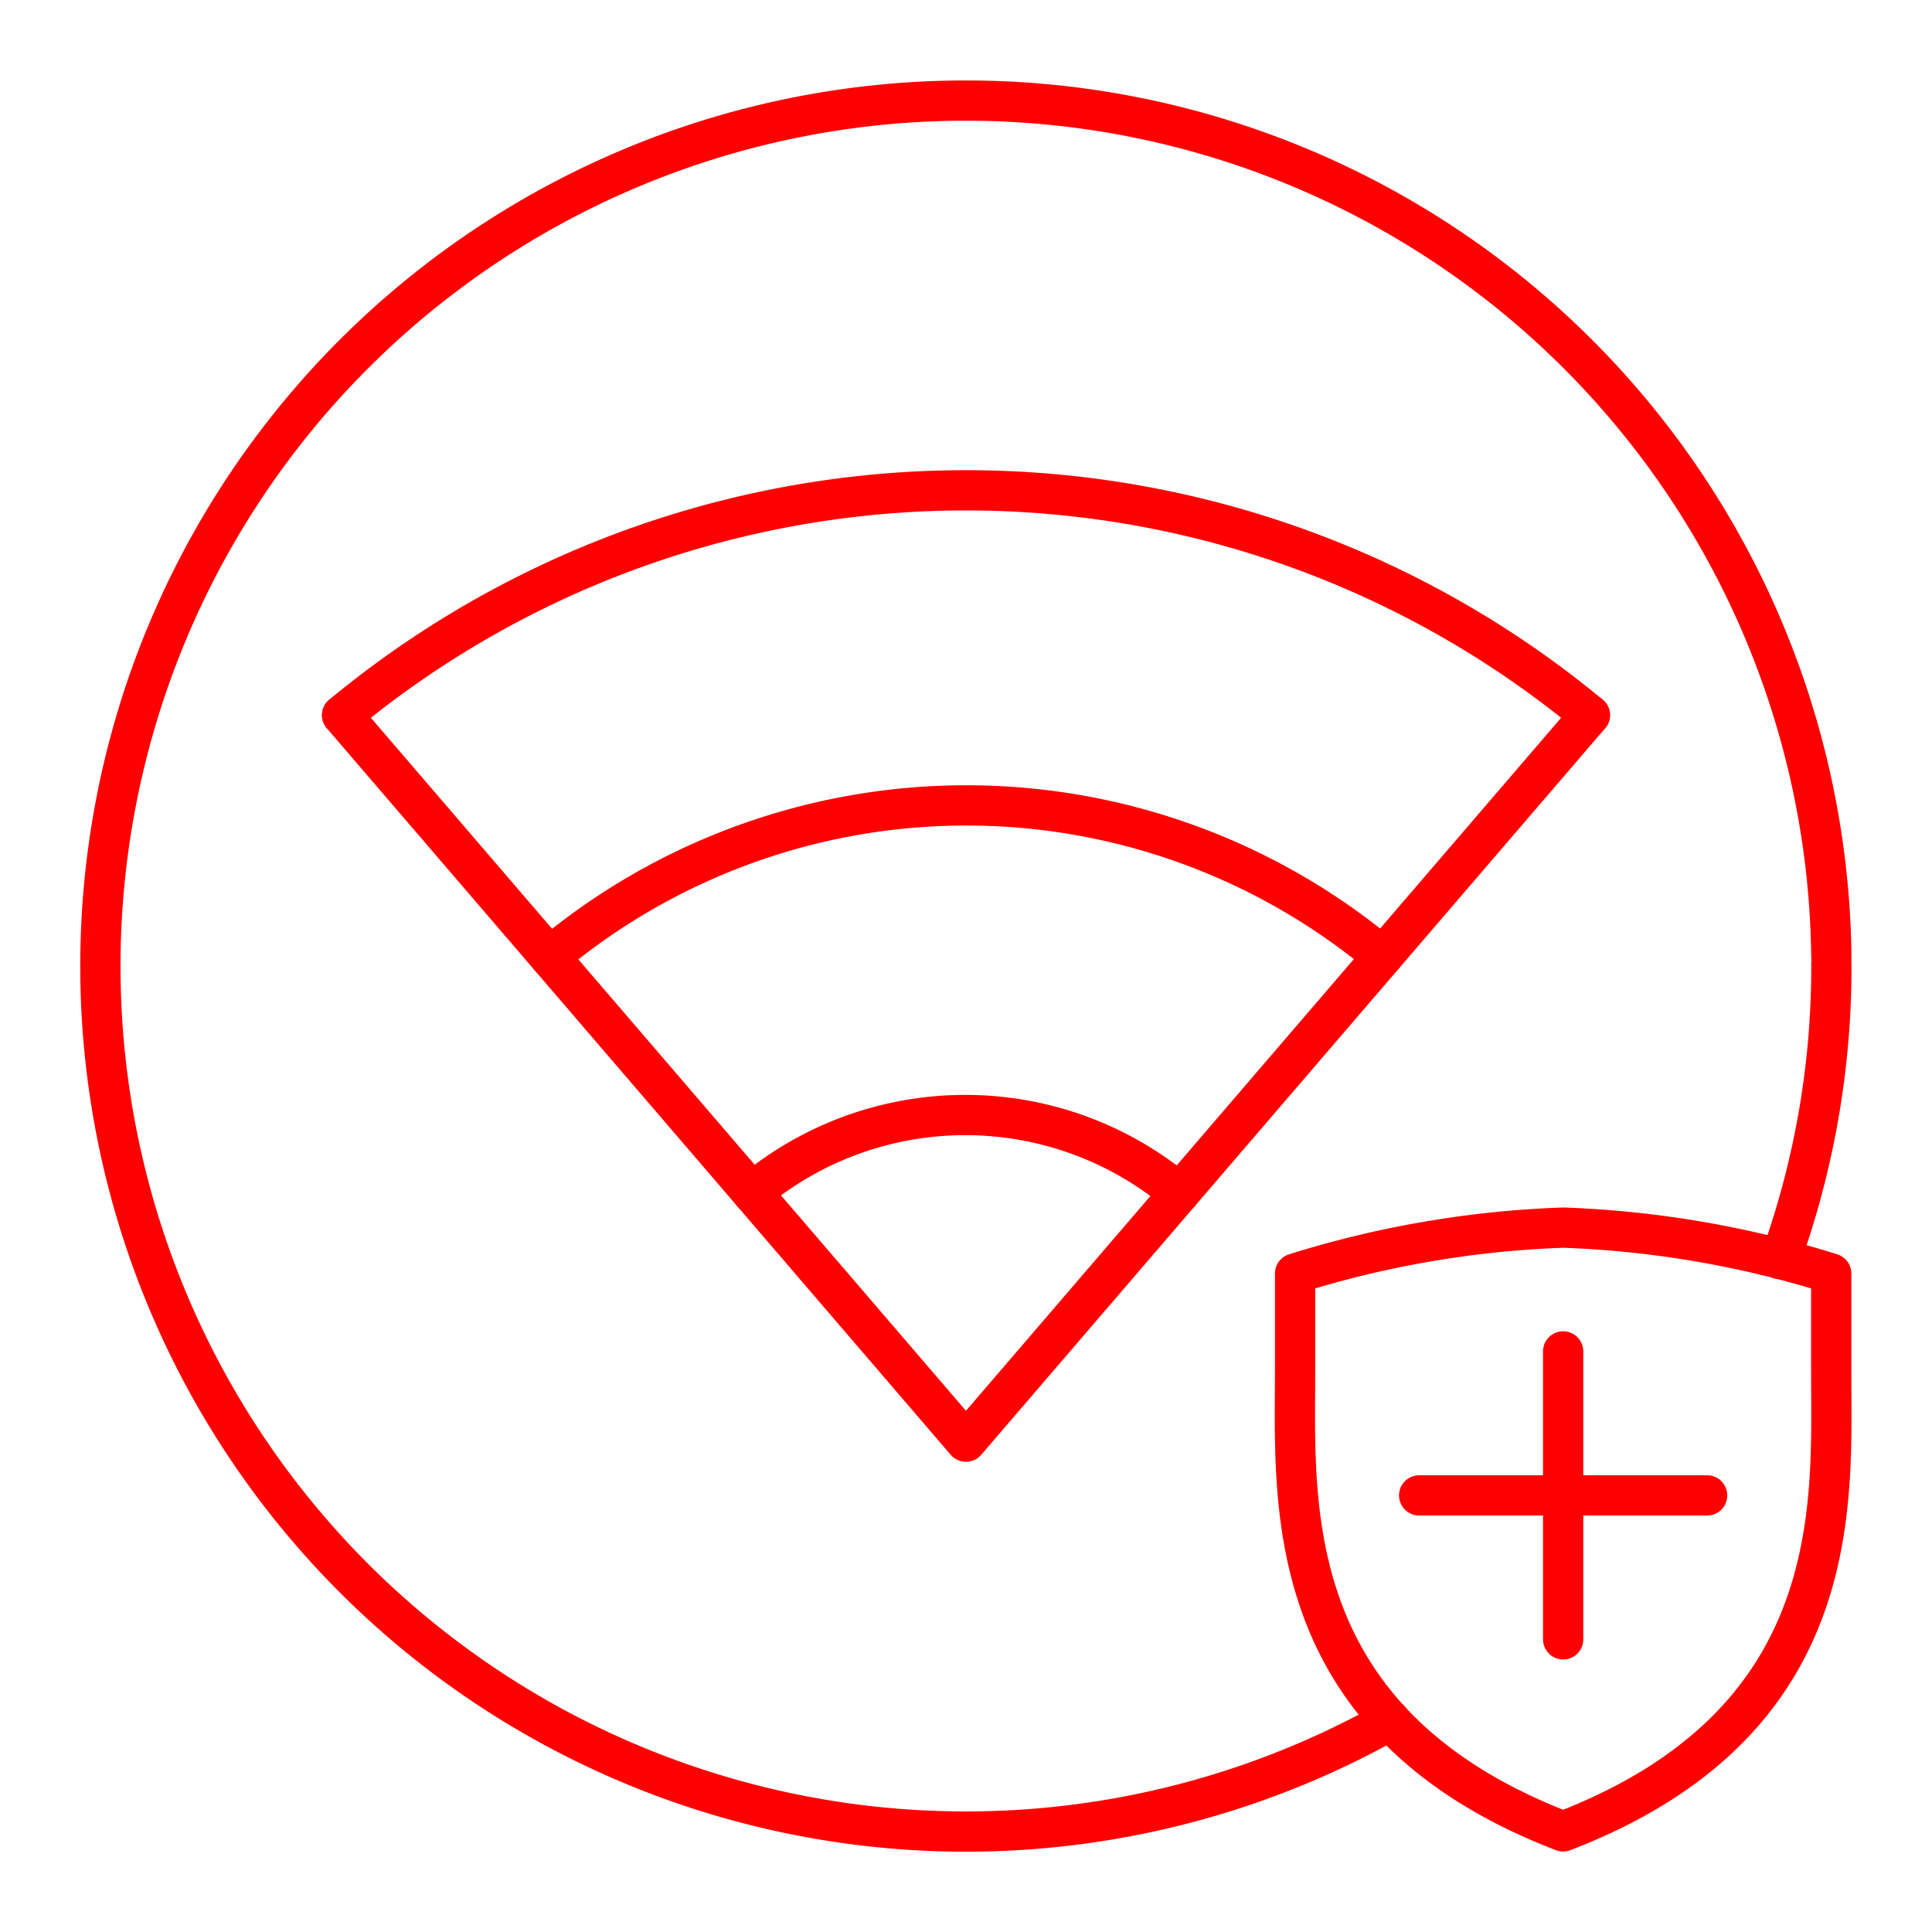 <svg xmlns="http://www.w3.org/2000/svg" viewBox="0 0 48 48"><defs><style>.a{fill:none;stroke:#FF0000;stroke-linecap:round;stroke-linejoin:round;}</style></defs><line class="a" x1="38.836" y1="40.73" x2="38.836" y2="33.575"/><path class="a" d="M38.836,45.5c7.065-2.715,6.66-8.154,6.66-11.4V31.64a25.214,25.214,0,0,0-6.66-1.14,25.214,25.214,0,0,0-6.66,1.14V34.1C32.176,37.346,31.771,42.785,38.836,45.5Z"/><line class="a" x1="35.258" y1="37.153" x2="42.413" y2="37.153"/><path class="a" d="M34.54,42.743a21.503,21.503,0,1,1,10.959-18.97"/><path class="a" d="M45.5,23.946a21.46,21.46,0,0,1-1.265,7.339"/><path class="a" d="M34.351,23.763a16.129,16.129,0,0,0-20.696.008"/><path class="a" d="M39.5,17.768a24.297,24.297,0,0,0-31,0"/><path class="a" d="M29.3,29.645a8.252,8.252,0,0,0-10.602-.029v.029"/><polyline class="a" points="39.5 17.768 23.999 35.818 8.5 17.768"/></svg>